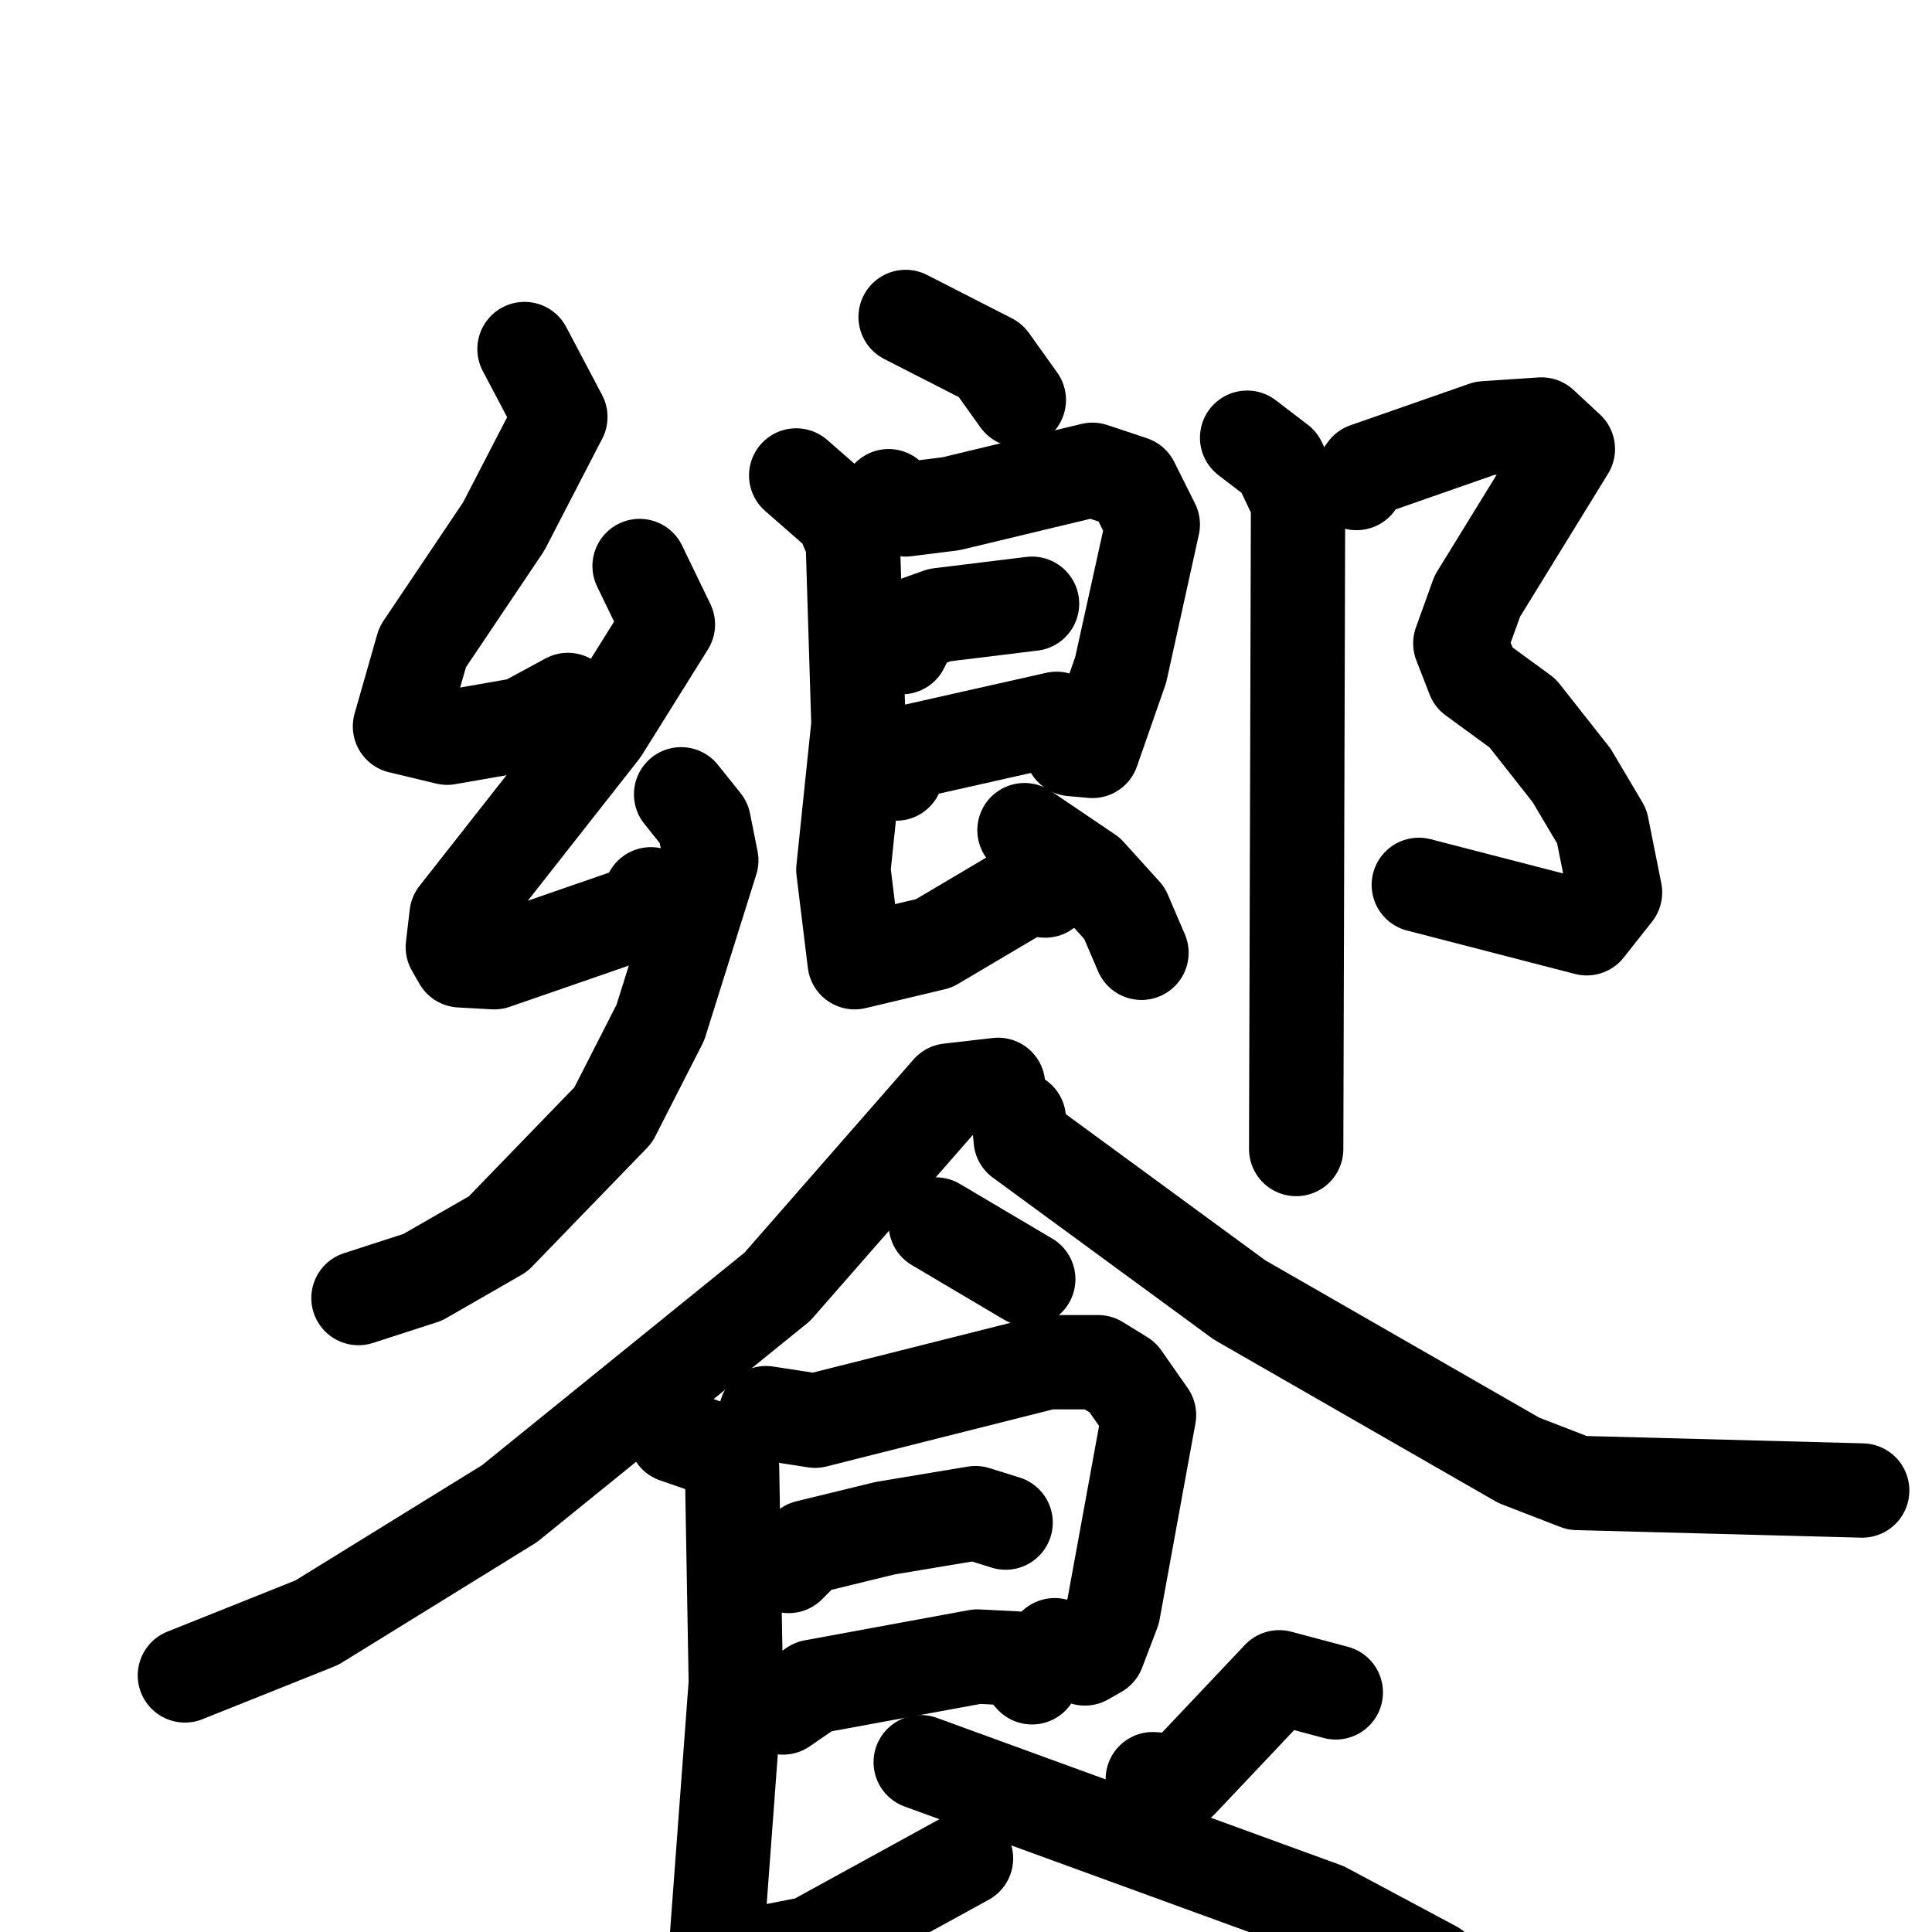 <svg xmlns="http://www.w3.org/2000/svg" viewBox="0 0 1024 1024">
  <g style="fill:none;stroke:#000000;stroke-width:50;stroke-linecap:round;stroke-linejoin:round;" transform="scale(1, 1) translate(0, 0)">
    <path d="M 278.0,185.0 L 297.0,221.0 L 267.0,279.0 L 224.0,343.0 L 212.0,385.0 L 237.0,391.0 L 277.0,384.0 L 301.0,371.0"/>
    <path d="M 339.0,300.0 L 354.0,331.0 L 319.0,387.0 L 242.0,485.0 L 240.0,502.0 L 244.0,509.0 L 262.0,510.0 L 340.0,483.0 L 345.0,474.0"/>
    <path d="M 361.0,421.0 L 373.0,436.0 L 377.0,456.0 L 350.0,542.0 L 325.0,591.0 L 264.0,654.0 L 224.0,677.0 L 190.0,688.0"/>
    <path d="M 480.0,168.0 L 525.0,191.0 L 540.0,212.0"/>
    <path d="M 471.0,263.0 L 480.0,270.0 L 504.0,267.0 L 579.0,249.0 L 600.0,256.0 L 611.0,278.0 L 594.0,355.0 L 579.0,398.0 L 568.0,397.0"/>
    <path d="M 478.0,343.0 L 484.0,331.0 L 498.0,326.0 L 547.0,320.0"/>
    <path d="M 475.0,410.0 L 480.0,399.0 L 560.0,381.0"/>
    <path d="M 422.0,252.0 L 446.0,273.0 L 452.0,287.0 L 455.0,384.0 L 447.0,461.0 L 453.0,510.0 L 495.0,500.0 L 544.0,471.0 L 554.0,472.0"/>
    <path d="M 543.0,440.0 L 577.0,463.0 L 596.0,484.0 L 605.0,505.0"/>
    <path d="M 719.0,256.0 L 724.0,249.0 L 787.0,227.0 L 817.0,225.0 L 831.0,238.0 L 783.0,316.0 L 774.0,341.0 L 781.0,359.0 L 807.0,378.0 L 833.0,411.0 L 849.0,438.0 L 856.0,473.0 L 841.0,492.0 L 752.0,469.0"/>
    <path d="M 661.0,232.0 L 678.0,245.0 L 688.0,266.0 L 687.0,609.0"/>
    <path d="M 529.0,575.0 L 503.0,578.0 L 412.0,682.0 L 270.0,797.0 L 168.0,860.0 L 98.0,888.0"/>
    <path d="M 540.0,593.0 L 541.0,604.0 L 657.0,689.0 L 805.0,774.0 L 836.0,786.0 L 987.0,790.0"/>
    <path d="M 496.0,649.0 L 545.0,678.0"/>
    <path d="M 406.0,749.0 L 432.0,753.0 L 555.0,722.0 L 582.0,722.0 L 595.0,730.0 L 609.0,750.0 L 590.0,854.0 L 582.0,875.0 L 575.0,879.0 L 559.0,872.0"/>
    <path d="M 418.0,830.0 L 428.0,820.0 L 469.0,810.0 L 517.0,802.0 L 533.0,807.0"/>
    <path d="M 415.0,905.0 L 431.0,894.0 L 518.0,878.0 L 538.0,879.0 L 547.0,889.0"/>
    <path d="M 358.0,761.0 L 384.0,770.0 L 388.0,778.0 L 390.0,892.0 L 379.0,1040.0 L 430.0,1030.0 L 512.0,985.0"/>
    <path d="M 708.0,897.0 L 678.0,889.0 L 626.0,944.0 L 611.0,943.0"/>
    <path d="M 488.0,934.0 L 702.0,1012.0 L 760.0,1043.0 L 791.0,1076.0"/>
  </g>
</svg>
